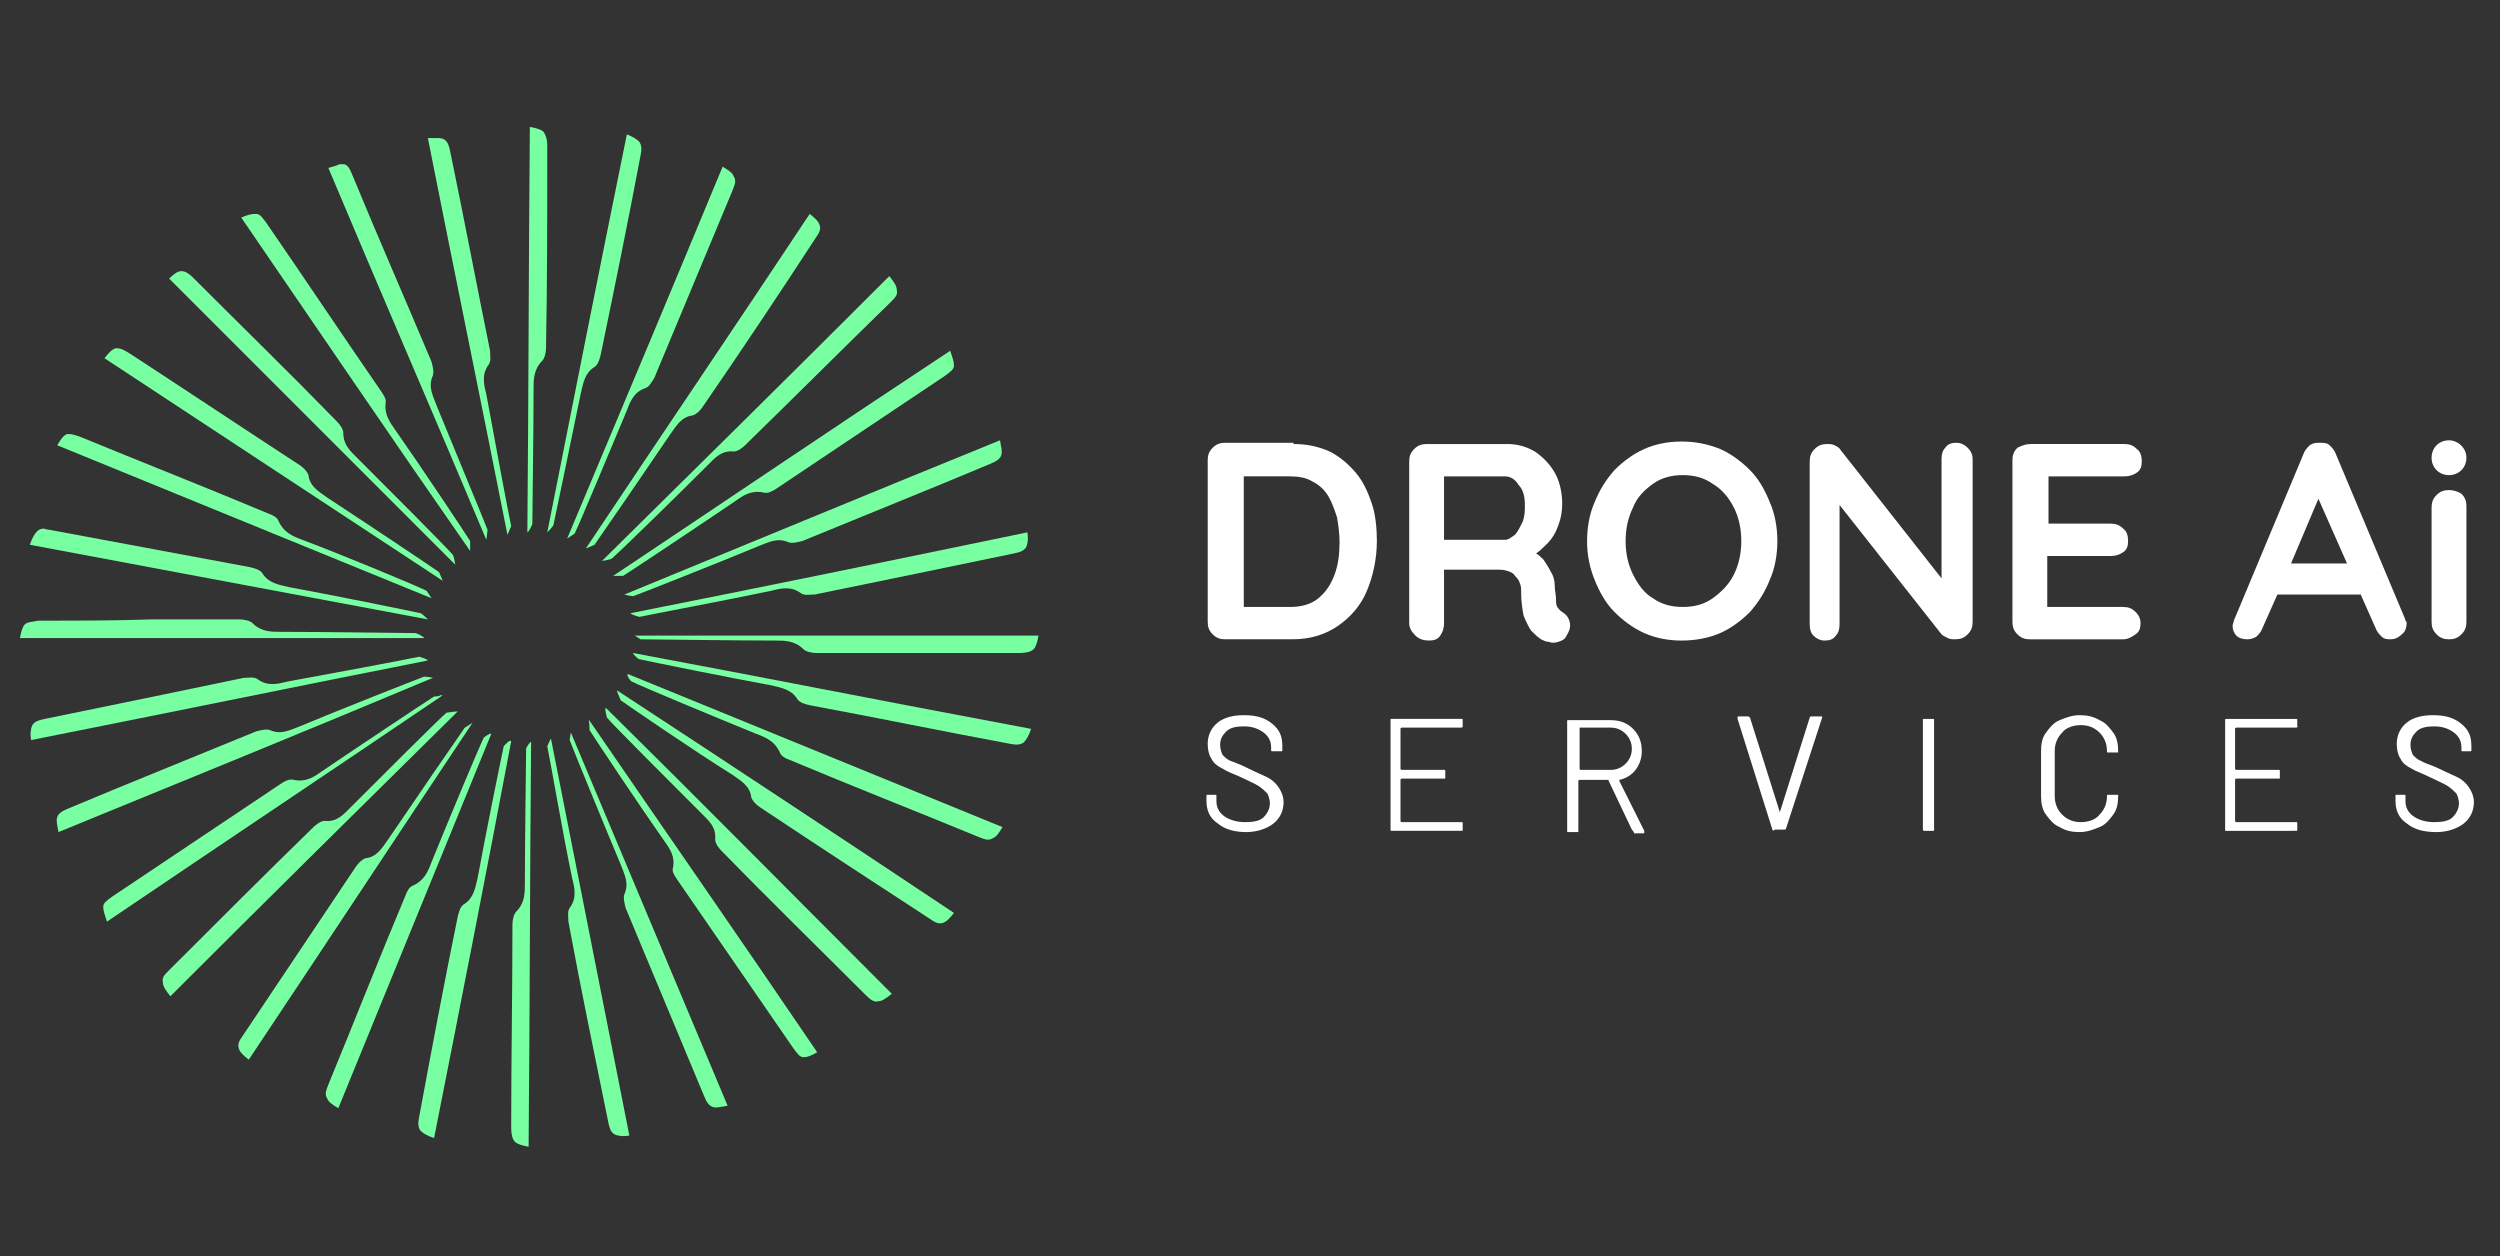<?xml version="1.0" encoding="utf-8"?>
<!-- Generator: Adobe Illustrator 24.3.0, SVG Export Plug-In . SVG Version: 6.00 Build 0)  -->
<svg version="1.1" id="PRINT" xmlns="http://www.w3.org/2000/svg" xmlns:xlink="http://www.w3.org/1999/xlink" x="0px" y="0px"
	 viewBox="0 0 201 101" style="enable-background:new 0 0 201 101;" xml:space="preserve">
<rect x="0" y="0" width="201" height="101" fill="#333333" stroke="none"/>
<style type="text/css">
	.st0{fill:#FFFFFF;}
	.st1{fill:#78FFA1;}
</style>
<path class="st0" d="M97.9,66.2c-0.6-0.4-0.9-1-0.9-1.8v-0.4c0-0.1,0-0.1,0.1-0.1h0.6c0.1,0,0.1,0,0.1,0.1v0.4
	c0,0.5,0.2,0.9,0.6,1.2c0.4,0.3,1,0.5,1.7,0.5c0.7,0,1.2-0.1,1.5-0.4c0.3-0.3,0.5-0.7,0.5-1.1c0-0.3-0.1-0.6-0.2-0.8
	c-0.2-0.2-0.4-0.4-0.7-0.6c-0.3-0.2-0.8-0.4-1.4-0.7c-0.7-0.3-1.2-0.5-1.5-0.7c-0.4-0.2-0.7-0.4-0.9-0.8c-0.2-0.3-0.3-0.7-0.3-1.2
	c0-0.7,0.3-1.3,0.8-1.7c0.5-0.4,1.2-0.6,2.1-0.6c1,0,1.7,0.2,2.3,0.7c0.6,0.5,0.8,1,0.8,1.8v0.3c0,0.1,0,0.1-0.1,0.1h-0.7
	c-0.1,0-0.1,0-0.1-0.1v-0.2c0-0.5-0.2-0.9-0.6-1.2c-0.4-0.3-0.9-0.5-1.6-0.5c-0.6,0-1.1,0.1-1.4,0.4c-0.3,0.3-0.5,0.6-0.5,1.1
	c0,0.3,0.1,0.6,0.2,0.8c0.2,0.2,0.4,0.4,0.7,0.5s0.8,0.3,1.4,0.6c0.6,0.3,1.1,0.5,1.5,0.7c0.4,0.2,0.7,0.5,0.9,0.8
	c0.2,0.3,0.4,0.7,0.4,1.2c0,0.7-0.3,1.3-0.8,1.7c-0.5,0.4-1.3,0.7-2.2,0.7C99.3,66.9,98.5,66.7,97.9,66.2"/>
<path class="st0" d="M117.5,58.5h-4.8c0,0-0.1,0-0.1,0.1v3.2c0,0,0,0.1,0.1,0.1h3.4c0.1,0,0.1,0,0.1,0.1v0.5c0,0.1,0,0.1-0.1,0.1
	h-3.4c0,0-0.1,0-0.1,0.1v3.3c0,0,0,0.1,0.1,0.1h4.8c0.1,0,0.1,0,0.1,0.1v0.5c0,0.1,0,0.1-0.1,0.1h-5.6c-0.1,0-0.1,0-0.1-0.1v-8.8
	c0-0.1,0-0.1,0.1-0.1h5.6c0.1,0,0.1,0,0.1,0.1v0.5C117.6,58.4,117.6,58.5,117.5,58.5"/>
<path class="st0" d="M131.2,66.7l-1.9-4c0,0,0,0-0.1,0h-2.2c0,0-0.1,0-0.1,0.1v4c0,0.1,0,0.1-0.1,0.1h-0.7c-0.1,0-0.1,0-0.1-0.1
	v-8.8c0-0.1,0-0.1,0.1-0.1h3.4c0.7,0,1.3,0.2,1.8,0.7c0.5,0.5,0.7,1.1,0.7,1.8c0,0.6-0.2,1.1-0.5,1.5c-0.3,0.4-0.8,0.7-1.3,0.8
	c0,0,0,0,0,0.1l2,4c0,0,0,0,0,0.1c0,0.1,0,0.1-0.1,0.1h-0.7C131.3,66.8,131.3,66.8,131.2,66.7 M127,58.5v3.3c0,0,0,0.1,0.1,0.1h2.4
	c0.5,0,0.9-0.2,1.2-0.5c0.3-0.3,0.5-0.7,0.5-1.2c0-0.5-0.2-0.9-0.5-1.2c-0.3-0.3-0.7-0.5-1.2-0.5L127,58.5
	C127,58.5,127,58.5,127,58.5"/>
<path class="st0" d="M142.5,66.7l-2.8-8.9l0-0.1c0-0.1,0-0.1,0.1-0.1h0.7c0.1,0,0.1,0,0.2,0.1l2.4,7.6c0,0,0,0,0,0c0,0,0,0,0,0
	l2.4-7.6c0-0.1,0.1-0.1,0.2-0.1h0.7c0.1,0,0.1,0,0.1,0.1l-2.9,8.9c0,0.1-0.1,0.1-0.2,0.1h-0.7C142.6,66.8,142.5,66.8,142.5,66.7"/>
<path class="st0" d="M154.6,66.7v-8.8c0-0.1,0-0.1,0.1-0.1h0.7c0.1,0,0.1,0,0.1,0.1v8.8c0,0.1,0,0.1-0.1,0.1h-0.7
	C154.6,66.8,154.6,66.7,154.6,66.7"/>
<path class="st0" d="M165.6,66.5c-0.5-0.2-0.8-0.6-1.1-1c-0.3-0.4-0.4-0.9-0.4-1.5v-3.6c0-0.6,0.1-1.1,0.4-1.5
	c0.3-0.4,0.6-0.8,1.1-1c0.5-0.2,1-0.4,1.6-0.4c0.6,0,1.1,0.1,1.6,0.4c0.5,0.2,0.8,0.6,1.1,1c0.3,0.4,0.4,0.9,0.4,1.5
	c0,0,0,0.1,0,0.1c0,0-0.1,0-0.1,0l-0.7,0c-0.1,0-0.1,0-0.1-0.1v0c0-0.6-0.2-1.1-0.6-1.5c-0.4-0.4-0.9-0.6-1.5-0.6
	c-0.6,0-1.2,0.2-1.5,0.6c-0.4,0.4-0.6,0.9-0.6,1.5v3.6c0,0.6,0.2,1.1,0.6,1.5c0.4,0.4,0.9,0.6,1.5,0.6c0.6,0,1.2-0.2,1.5-0.6
	c0.4-0.4,0.6-0.9,0.6-1.5v0c0-0.1,0-0.1,0.1-0.1l0.7,0c0.1,0,0.1,0,0.1,0.1c0,0.6-0.1,1.1-0.4,1.5c-0.3,0.4-0.6,0.8-1.1,1
	c-0.5,0.2-1,0.4-1.6,0.4C166.6,66.9,166.1,66.8,165.6,66.5"/>
<path class="st0" d="M184.6,58.5h-4.8c0,0-0.1,0-0.1,0.1v3.2c0,0,0,0.1,0.1,0.1h3.4c0.1,0,0.1,0,0.1,0.1v0.5c0,0.1,0,0.1-0.1,0.1
	h-3.4c0,0-0.1,0-0.1,0.1v3.3c0,0,0,0.1,0.1,0.1h4.8c0.1,0,0.1,0,0.1,0.1v0.5c0,0.1,0,0.1-0.1,0.1H179c-0.1,0-0.1,0-0.1-0.1v-8.8
	c0-0.1,0-0.1,0.1-0.1h5.6c0.1,0,0.1,0,0.1,0.1v0.5C184.8,58.4,184.7,58.5,184.6,58.5"/>
<path class="st0" d="M193.5,66.2c-0.6-0.4-0.9-1-0.9-1.8v-0.4c0-0.1,0-0.1,0.1-0.1h0.6c0.1,0,0.1,0,0.1,0.1v0.4
	c0,0.5,0.2,0.9,0.6,1.2c0.4,0.3,1,0.5,1.7,0.5c0.7,0,1.2-0.1,1.5-0.4c0.3-0.3,0.5-0.7,0.5-1.1c0-0.3-0.1-0.6-0.2-0.8
	c-0.2-0.2-0.4-0.4-0.7-0.6c-0.3-0.2-0.8-0.4-1.4-0.7c-0.6-0.3-1.2-0.5-1.5-0.7c-0.4-0.2-0.7-0.4-0.9-0.8c-0.2-0.3-0.3-0.7-0.3-1.2
	c0-0.7,0.3-1.3,0.8-1.7c0.5-0.4,1.2-0.6,2.1-0.6c1,0,1.7,0.2,2.3,0.7c0.6,0.5,0.8,1,0.8,1.8v0.3c0,0.1,0,0.1-0.1,0.1H198
	c-0.1,0-0.1,0-0.1-0.1v-0.2c0-0.5-0.2-0.9-0.6-1.2c-0.4-0.3-0.9-0.5-1.6-0.5c-0.6,0-1.1,0.1-1.4,0.4c-0.3,0.3-0.5,0.6-0.5,1.1
	c0,0.3,0.1,0.6,0.2,0.8c0.2,0.2,0.4,0.4,0.7,0.5c0.3,0.2,0.8,0.3,1.4,0.6c0.6,0.3,1.1,0.5,1.5,0.7c0.4,0.2,0.7,0.5,0.9,0.8
	c0.2,0.3,0.4,0.7,0.4,1.2c0,0.7-0.3,1.3-0.8,1.7c-0.5,0.4-1.3,0.7-2.2,0.7C194.9,66.9,194.1,66.7,193.5,66.2"/>
<path class="st0" d="M104,35.7c1.1,0,2,0.2,2.9,0.6c0.8,0.4,1.5,1,2.1,1.7c0.6,0.7,1,1.6,1.3,2.5c0.3,0.9,0.4,2,0.4,3
	c0,1.4-0.3,2.8-0.8,4c-0.5,1.2-1.3,2.1-2.3,2.8c-1,0.7-2.2,1.1-3.7,1.1h-5.4c-0.4,0-0.7-0.1-1-0.4c-0.3-0.3-0.4-0.6-0.4-1V37
	c0-0.4,0.1-0.7,0.4-1c0.3-0.3,0.6-0.4,1-0.4H104z M103.7,48.8c0.9,0,1.7-0.2,2.3-0.7c0.6-0.5,1-1.1,1.3-1.9c0.3-0.8,0.4-1.7,0.4-2.6
	c0-0.7-0.1-1.4-0.2-2c-0.2-0.6-0.4-1.2-0.7-1.7c-0.3-0.5-0.7-0.9-1.3-1.2c-0.5-0.3-1.1-0.4-1.8-0.4h-3.9L100,38v11l-0.1-0.2H103.7z"
	/>
<path class="st0" d="M126.2,50c-0.1-0.4-0.3-0.6-0.6-0.8c-0.2-0.1-0.3-0.3-0.4-0.4c-0.1-0.2-0.1-0.4-0.1-0.7c0-0.3-0.1-0.6-0.1-1
	c0-0.4-0.1-0.8-0.3-1.1c-0.2-0.4-0.4-0.7-0.6-1c-0.2-0.2-0.4-0.4-0.6-0.5c0.3-0.2,0.6-0.5,0.9-0.8c0.4-0.4,0.7-0.9,0.9-1.5
	c0.2-0.5,0.3-1.1,0.3-1.7c0-0.9-0.2-1.8-0.6-2.5c-0.4-0.7-1-1.3-1.6-1.7c-0.7-0.4-1.4-0.6-2.2-0.6h-6.5c-0.4,0-0.7,0.1-1,0.4
	c-0.3,0.3-0.4,0.6-0.4,1v13c0,0.4,0.2,0.7,0.5,1c0.3,0.3,0.7,0.4,1.1,0.4c0.4,0,0.7-0.1,0.9-0.4c0.2-0.3,0.3-0.6,0.3-1v-4.3h4.2
	c0.3,0,0.6,0,0.9,0.1c0.3,0.1,0.5,0.2,0.6,0.4c0.2,0.2,0.3,0.3,0.4,0.6c0.1,0.2,0.1,0.5,0.1,0.7c0,0.8,0.1,1.4,0.2,1.9
	c0.2,0.5,0.4,0.9,0.6,1.2c0.3,0.3,0.5,0.5,0.8,0.7c0.2,0.1,0.4,0.2,0.6,0.2c0.3,0.1,0.5,0.1,0.8,0c0.3-0.1,0.5-0.2,0.6-0.4
	C126.2,50.7,126.3,50.4,126.2,50 M122.4,42c-0.2,0.4-0.4,0.8-0.6,1c-0.3,0.2-0.5,0.4-0.8,0.4h-4.9v-5.1h4.9c0.4,0,0.8,0.2,1.1,0.7
	c0.4,0.4,0.5,1,0.5,1.6C122.6,41.1,122.6,41.5,122.4,42"/>
<path class="st0" d="M142.9,43.5c0,1.1-0.2,2.2-0.6,3.1c-0.4,1-0.9,1.8-1.6,2.6c-0.7,0.7-1.5,1.3-2.4,1.7c-0.9,0.4-2,0.6-3.1,0.6
	c-1.1,0-2.1-0.2-3-0.6c-0.9-0.4-1.7-1-2.4-1.7c-0.7-0.7-1.2-1.6-1.6-2.6c-0.4-1-0.6-2-0.6-3.1c0-1.1,0.2-2.2,0.6-3.1
	c0.4-1,0.9-1.8,1.6-2.6c0.7-0.7,1.5-1.3,2.4-1.7c0.9-0.4,1.9-0.6,3-0.6c1.1,0,2.1,0.2,3.1,0.6c0.9,0.4,1.7,1,2.4,1.7
	c0.7,0.7,1.2,1.6,1.6,2.6C142.7,41.3,142.9,42.4,142.9,43.5 M140,43.5c0-1-0.2-1.9-0.6-2.7c-0.4-0.8-1-1.5-1.7-1.9
	c-0.7-0.5-1.5-0.7-2.4-0.7c-0.9,0-1.7,0.2-2.4,0.7c-0.7,0.5-1.3,1.1-1.6,1.9c-0.4,0.8-0.6,1.7-0.6,2.7c0,1,0.2,1.9,0.6,2.7
	c0.4,0.8,0.9,1.5,1.6,1.9c0.7,0.5,1.5,0.7,2.4,0.7c0.9,0,1.7-0.2,2.4-0.7c0.7-0.5,1.3-1.1,1.7-1.9C139.8,45.4,140,44.5,140,43.5"/>
<path class="st0" d="M158.2,36c-0.2-0.2-0.5-0.4-0.9-0.4c-0.4,0-0.7,0.1-0.9,0.4c-0.2,0.2-0.3,0.5-0.3,0.9v9.6L148,36.2
	c-0.1-0.2-0.3-0.3-0.5-0.4c-0.2-0.1-0.4-0.1-0.6-0.1c-0.4,0-0.7,0.1-1,0.4c-0.3,0.3-0.4,0.6-0.4,1v13.1c0,0.4,0.1,0.7,0.3,0.9
	c0.2,0.2,0.5,0.4,0.9,0.4c0.4,0,0.7-0.1,0.9-0.4c0.2-0.2,0.3-0.5,0.3-0.9v-9.6l8.2,10.4c0.1,0.1,0.3,0.2,0.5,0.3
	c0.2,0.1,0.4,0.1,0.6,0.1c0.4,0,0.7-0.1,1-0.4c0.3-0.3,0.4-0.6,0.4-1V36.9C158.6,36.6,158.5,36.3,158.2,36"/>
<path class="st0" d="M163.3,35.7h7.5c0.4,0,0.7,0.1,1,0.4c0.3,0.2,0.4,0.6,0.4,1c0,0.4-0.1,0.7-0.4,0.9c-0.3,0.2-0.6,0.3-1,0.3h-6.3
	l0.2-0.4v4.4l-0.2-0.2h5.2c0.4,0,0.7,0.1,1,0.4c0.3,0.2,0.4,0.6,0.4,1c0,0.4-0.1,0.7-0.4,0.9c-0.3,0.2-0.6,0.3-1,0.3h-5.2l0.1-0.2
	V49l-0.2-0.2h6.3c0.4,0,0.7,0.1,1,0.4c0.3,0.3,0.4,0.6,0.4,0.9c0,0.4-0.1,0.7-0.4,0.9c-0.3,0.2-0.6,0.4-1,0.4h-7.5
	c-0.4,0-0.7-0.1-1-0.4c-0.3-0.3-0.4-0.6-0.4-1V37c0-0.4,0.1-0.7,0.4-1C162.6,35.8,162.9,35.7,163.3,35.7"/>
<path class="st0" d="M193.3,49.6l-5.5-13.1c-0.1-0.3-0.3-0.5-0.5-0.7c-0.2-0.2-0.5-0.2-0.8-0.2c-0.3,0-0.5,0-0.8,0.2
	c-0.2,0.2-0.4,0.4-0.5,0.7l-5.6,13.4c0,0.1-0.1,0.3-0.1,0.4c0,0.3,0.1,0.6,0.3,0.8c0.2,0.2,0.5,0.3,0.9,0.3c0.3,0,0.5-0.1,0.7-0.2
	c0.2-0.2,0.4-0.4,0.5-0.7l1.2-2.7h6.7l1.2,2.7c0.1,0.3,0.3,0.5,0.5,0.7c0.2,0.2,0.5,0.2,0.7,0.2c0.3,0,0.6-0.1,0.9-0.4
	c0.3-0.2,0.4-0.6,0.4-1C193.4,50,193.4,49.8,193.3,49.6 M184.2,45.3l2.2-5.2l2.3,5.2H184.2z"/>
<path class="st0" d="M196.9,39.4c-0.4,0-0.7,0.1-1,0.4c-0.3,0.3-0.4,0.6-0.4,1V50c0,0.4,0.1,0.7,0.4,1c0.3,0.3,0.6,0.4,1,0.4
	c0.4,0,0.7-0.1,1-0.4c0.3-0.3,0.4-0.6,0.4-1v-9.3c0-0.4-0.1-0.7-0.4-1C197.6,39.5,197.2,39.4,196.9,39.4"/>
<path class="st0" d="M198.3,36.8c0,0.8-0.6,1.4-1.4,1.4c-0.8,0-1.4-0.6-1.4-1.4c0-0.8,0.6-1.4,1.4-1.4
	C197.6,35.4,198.3,36,198.3,36.8"/>
<path class="st1" d="M44,60c0.2,0.9,1.3,7.3,2,10.6c0.2,0.8,0.4,1.6-0.2,2.4c-0.2,0.3-0.1,0.7-0.1,1.1c1,5.4,2.1,10.7,3.2,16.1
	c0.1,0.5,0.2,0.8,0.5,1c0.2,0.1,0.6,0.2,1.2,0.1c-2.1-10.6-4.2-21.3-6.3-31.9C44.3,59.3,44,60,44,60"/>
<path class="st1" d="M34.4,11.1c2.1,10.6,4.3,21.3,6.4,31.9c0,0,0.3-0.7,0.3-0.7c-0.2-0.9-1.4-7.3-2-10.6c-0.2-0.8-0.4-1.6,0.2-2.4
	c0.2-0.3,0.1-0.7,0.1-1.1c-1.1-5.4-2.1-10.7-3.2-16c-0.1-0.5-0.2-0.8-0.5-1c-0.2-0.1-0.4-0.1-0.7-0.1C34.7,11.1,34.6,11.1,34.4,11.1
	"/>
<path class="st1" d="M42.3,60.2c0,0.9-0.1,7.4-0.1,10.8c0,0.8,0,1.6-0.7,2.3c-0.2,0.2-0.3,0.7-0.3,1c0,5.5-0.1,10.9-0.1,16.4
	c0,0.5,0.1,0.9,0.3,1.1c0.2,0.2,0.6,0.3,1.1,0.4c0.1-10.9,0.1-21.7,0.2-32.5c0,0,0,0,0,0C42.7,59.5,42.3,60.1,42.3,60.2"/>
<path class="st1" d="M42.4,42.8c0.1,0,0.4-0.6,0.4-0.7c0-0.9,0.1-7.4,0.1-10.8c0-0.8,0-1.6,0.7-2.3c0.2-0.2,0.3-0.7,0.3-1
	C44,22.6,44,17.1,44,11.7c0-0.5-0.1-0.8-0.3-1.1c-0.2-0.2-0.6-0.3-1.1-0.4C42.5,21.1,42.5,31.9,42.4,42.8"/>
<path class="st1" d="M40.5,60c-0.2,0.9-1.5,7.3-2.1,10.6c-0.2,0.8-0.3,1.6-1.1,2.1c-0.3,0.2-0.4,0.6-0.5,1
	c-1.1,5.4-2.1,10.7-3.1,16.1c-0.1,0.5-0.1,0.8,0.1,1.1c0.2,0.2,0.5,0.4,1.1,0.6c2.1-10.6,4.2-21.3,6.2-31.9c0,0,0,0,0,0
	C41,59.4,40.5,60,40.5,60"/>
<path class="st1" d="M44,42.8c0,0,0.5-0.5,0.5-0.6c0.2-0.9,1.5-7.2,2.2-10.6c0.2-0.8,0.3-1.6,1.1-2.1c0.3-0.2,0.4-0.6,0.5-1
	c1.1-5.3,2.2-10.7,3.2-16c0.1-0.5,0.1-0.8-0.1-1.1c-0.2-0.2-0.5-0.4-1-0.6C48.2,21.6,46.1,32.2,44,42.8"/>
<path class="st1" d="M45.8,59.5c0.3,0.8,2.8,6.9,4.1,10c0.3,0.8,0.7,1.5,0.3,2.4c-0.1,0.3,0,0.7,0.1,1.1c2.1,5,4.2,10.1,6.3,15.1
	c0.2,0.5,0.4,0.8,0.7,0.9c0.3,0.1,0.6,0,1.2-0.1c-4.2-10-8.4-20-12.6-30C45.9,58.8,45.8,59.5,45.8,59.5"/>
<path class="st1" d="M47.4,58.7c0.5,0.8,4.1,6.2,6,8.9c0.5,0.7,0.9,1.3,0.7,2.2c-0.1,0.3,0.2,0.7,0.4,1c3.1,4.5,6.2,9,9.3,13.5
	c0.3,0.4,0.5,0.7,0.8,0.7c0.3,0,0.6-0.1,1.1-0.4c-6.1-9-12.3-17.9-18.4-26.8C47.4,57.9,47.4,58.7,47.4,58.7"/>
<path class="st1" d="M48.8,57.7c0.6,0.7,5.2,5.3,7.6,7.7c0.6,0.6,1.2,1.1,1.1,2.1c0,0.3,0.3,0.7,0.5,0.9c3.8,3.9,7.7,7.7,11.6,11.6
	c0.4,0.4,0.7,0.6,1,0.5c0.3,0,0.6-0.2,1.1-0.6c-7.7-7.7-15.3-15.4-23-23C48.6,57,48.8,57.7,48.8,57.7"/>
<path class="st1" d="M49.9,56.3c0.7,0.5,6.1,4.2,9,6c0.7,0.5,1.4,0.9,1.5,1.8c0.1,0.3,0.4,0.6,0.7,0.8c4.5,3,9.1,6,13.7,9
	c0.4,0.3,0.7,0.4,1,0.3c0.3-0.1,0.5-0.3,0.9-0.8c-9-6-18.1-12-27.1-17.9C49.6,55.6,49.9,56.3,49.9,56.3"/>
<path class="st1" d="M50.8,54.8c0.8,0.4,6.8,2.9,10,4.2c0.8,0.3,1.5,0.6,1.9,1.5c0.1,0.3,0.5,0.5,0.8,0.6c5,2.1,10.1,4.1,15.2,6.2
	c0.5,0.2,0.8,0.3,1.1,0.1c0.3-0.1,0.5-0.4,0.8-0.9c-10-4.1-20.1-8.2-30.1-12.3C50.3,54.2,50.7,54.8,50.8,54.8"/>
<path class="st1" d="M51.4,53c0.9,0.2,7.3,1.5,10.6,2.1c0.8,0.2,1.6,0.3,2.1,1.1c0.2,0.3,0.6,0.4,1,0.5c5.4,1,10.7,2.1,16.1,3.1
	c0.5,0.1,0.8,0.1,1.1-0.1c0.2-0.2,0.4-0.5,0.6-1.1c-10.7-2-21.3-4.1-32-6.1C50.8,52.5,51.3,53,51.4,53"/>
<path class="st1" d="M51.5,51.4c0.9,0,7.4,0.1,10.8,0.1c0.8,0,1.6,0,2.3,0.7c0.2,0.2,0.7,0.3,1,0.3c5.5,0,10.9,0,16.4,0
	c0.5,0,0.9-0.1,1.1-0.3c0.2-0.2,0.3-0.6,0.4-1.1c-10.9,0-21.7,0-32.5,0C50.9,51,51.5,51.4,51.5,51.4"/>
<path class="st1" d="M50.7,49.3c0,0.1,0.7,0.3,0.7,0.3c0.9-0.2,7.3-1.4,10.6-2.1c0.8-0.2,1.6-0.4,2.4,0.2c0.3,0.2,0.7,0.1,1.1,0.1
	c5.4-1.1,10.7-2.2,16-3.3c0.5-0.1,0.8-0.2,1-0.5c0.1-0.2,0.2-0.6,0.1-1.2C72,45,61.3,47.2,50.7,49.3"/>
<path class="st1" d="M50.2,47.8c0,0,0.7,0.2,0.8,0.1c0.8-0.3,6.9-2.7,10-4c0.8-0.3,1.5-0.7,2.4-0.3c0.3,0.1,0.7,0,1.1-0.1
	c5.1-2.1,10.1-4.1,15.1-6.2c0.5-0.2,0.8-0.4,0.9-0.7c0.1-0.3,0-0.6-0.1-1.2C70.3,39.5,60.2,43.7,50.2,47.8"/>
<path class="st1" d="M9.3,28c-0.3,0.1-0.5,0.3-0.9,0.8c9.1,6,18.1,11.9,27.2,17.9c0,0-0.3-0.7-0.3-0.7c-0.7-0.5-6.1-4.1-9-6
	c-0.7-0.5-1.4-0.9-1.5-1.8c-0.1-0.3-0.4-0.6-0.7-0.8c-4.6-3-9.1-6-13.7-9C9.9,28.1,9.7,28,9.4,28C9.4,28,9.3,28,9.3,28"/>
<path class="st1" d="M5.4,34.9c-0.3,0.1-0.5,0.4-0.8,0.9c10,4.1,20.1,8.2,30.1,12.3c0,0-0.4-0.6-0.4-0.6c-0.8-0.4-6.8-2.9-10-4.1
	c-0.8-0.3-1.5-0.6-1.9-1.5c-0.1-0.3-0.5-0.5-0.8-0.6c-5-2.1-10.1-4.1-15.2-6.2c-0.3-0.1-0.6-0.2-0.8-0.2C5.6,34.9,5.5,34.9,5.4,34.9
	"/>
<path class="st1" d="M3,42.7c-0.2,0.2-0.4,0.5-0.6,1.1c10.7,2,21.3,4,32,6c0,0-0.5-0.5-0.6-0.5c-0.9-0.2-7.3-1.5-10.6-2.1
	c-0.8-0.2-1.6-0.3-2.1-1.1c-0.2-0.3-0.6-0.4-1-0.5c-5.4-1-10.7-2-16.1-3c-0.2,0-0.4-0.1-0.5-0.1C3.3,42.5,3.1,42.6,3,42.7"/>
<path class="st1" d="M3.1,49.9C2.6,50,2.2,50,2,50.2c-0.2,0.2-0.3,0.6-0.4,1.1c10.8,0,21.7,0,32.5,0c0-0.1-0.6-0.4-0.7-0.4
	c-0.9,0-7.4-0.1-10.8-0.1c-0.8,0-1.6,0-2.3-0.7c-0.2-0.2-0.7-0.3-1-0.3c-2.4,0-4.8,0-7.1,0C9.3,49.9,6.2,49.9,3.1,49.9"/>
<path class="st1" d="M33.7,52.8c-0.9,0.2-7.3,1.4-10.6,2c-0.8,0.2-1.6,0.4-2.4-0.2c-0.3-0.2-0.7-0.1-1.1-0.1
	C14.3,55.6,9,56.7,3.6,57.8c-0.5,0.1-0.8,0.2-1,0.5c-0.1,0.2-0.2,0.6-0.1,1.2c10.6-2.1,21.3-4.3,31.9-6.4
	C34.4,53,33.7,52.8,33.7,52.8C33.7,52.8,33.7,52.8,33.7,52.8"/>
<path class="st1" d="M34.1,54.4c-0.8,0.3-6.9,2.7-10,4c-0.8,0.3-1.5,0.7-2.4,0.3c-0.3-0.1-0.7,0-1.1,0.1c-5.1,2.1-10.1,4.1-15.1,6.2
	c-0.5,0.2-0.8,0.4-0.9,0.7c-0.1,0.3,0,0.6,0.1,1.2c10-4.1,20.1-8.2,30.1-12.4C34.9,54.5,34.3,54.4,34.1,54.4
	C34.2,54.4,34.1,54.4,34.1,54.4"/>
<path class="st1" d="M34.9,56c-0.8,0.5-6.2,4.1-9,6c-0.7,0.5-1.3,0.9-2.3,0.7c-0.3-0.1-0.7,0.1-1,0.3c-4.5,3-9.1,6.1-13.6,9.1
	c-0.4,0.3-0.7,0.5-0.7,0.8c0,0.3,0.1,0.6,0.3,1.2c9-6.1,18-12.1,27-18.2c0,0-0.1,0-0.2,0C35.3,56,35,56,34.9,56"/>
<path class="st1" d="M35.9,57.3c-0.7,0.6-5.3,5.2-7.7,7.6c-0.6,0.6-1.1,1.2-2.1,1.1c-0.3,0-0.7,0.3-0.9,0.5
	c-3.9,3.8-7.8,7.7-11.6,11.5c-0.4,0.4-0.6,0.6-0.5,1c0,0.3,0.2,0.6,0.6,1.1c7.7-7.7,15.4-15.3,23.1-22.9c0,0,0,0,0,0
	C36.5,57.2,36,57.3,35.9,57.3"/>
<path class="st1" d="M37.3,58.6c-0.5,0.7-4.2,6.1-6.1,8.9c-0.5,0.7-0.9,1.4-1.8,1.5c-0.3,0.1-0.6,0.4-0.8,0.7
	c-3,4.5-6.1,9.1-9.1,13.6c-0.3,0.4-0.4,0.7-0.3,1c0.1,0.3,0.3,0.5,0.8,0.9c6-9,12-18.1,18-27.1c0,0,0,0,0,0
	C37.9,58.2,37.3,58.5,37.3,58.6"/>
<path class="st1" d="M38.9,59.3c-0.4,0.8-2.9,6.8-4.2,10c-0.3,0.8-0.6,1.5-1.5,1.9c-0.3,0.1-0.5,0.5-0.6,0.8
	c-2.1,5-4.1,10.1-6.2,15.2c-0.2,0.5-0.3,0.8-0.1,1.1c0.1,0.3,0.4,0.5,0.9,0.8c4.1-10,8.2-20.1,12.3-30.1c0,0,0,0,0,0
	C39.4,58.9,38.9,59.3,38.9,59.3"/>
<path class="st1" d="M49.3,46.3c0,0,0.7,0,0.8,0c0.8-0.5,6.2-4.1,9-6c0.7-0.5,1.3-0.9,2.3-0.7c0.3,0.1,0.7-0.1,1-0.3
	c4.5-3,9.1-6.1,13.6-9.1c0.4-0.3,0.7-0.5,0.7-0.8c0-0.3-0.1-0.6-0.3-1.2C67.3,34.2,58.3,40.3,49.3,46.3"/>
<path class="st1" d="M48.4,45.1c0,0,0.7-0.1,0.8-0.2c0.7-0.6,5.3-5.1,7.7-7.5c0.6-0.6,1.1-1.2,2.1-1.1c0.3,0,0.7-0.3,0.9-0.5
	c3.9-3.8,7.8-7.7,11.7-11.5c0.4-0.4,0.6-0.6,0.5-1c0-0.3-0.2-0.6-0.6-1.1C63.8,29.9,56.1,37.5,48.4,45.1"/>
<path class="st1" d="M47.1,44.1c0,0,0.7-0.3,0.7-0.3c0.5-0.7,4.2-6.1,6.1-8.9c0.5-0.7,0.9-1.4,1.8-1.5c0.3-0.1,0.6-0.4,0.8-0.7
	c3.1-4.5,6.1-9,9.1-13.6c0.3-0.4,0.4-0.7,0.3-1c-0.1-0.3-0.3-0.5-0.8-0.9C59.2,26.1,53.1,35.1,47.1,44.1"/>
<path class="st1" d="M45.6,43.3c0,0,0.6-0.4,0.6-0.4c0.4-0.8,2.9-6.8,4.2-9.9c0.3-0.8,0.6-1.5,1.5-1.8c0.3-0.1,0.5-0.5,0.7-0.8
	c2.1-5,4.2-10.1,6.3-15.1c0.2-0.5,0.3-0.8,0.1-1.1c-0.1-0.3-0.4-0.5-0.9-0.8C54,23.3,49.8,33.3,45.6,43.3"/>
<path class="st1" d="M26.4,13.5c4.2,10,8.5,19.9,12.7,29.9c0,0,0.1-0.7,0.1-0.8c-0.3-0.8-2.8-6.8-4.1-10c-0.3-0.8-0.7-1.5-0.3-2.4
	c0.1-0.3,0-0.7-0.1-1.1c-2.1-5-4.3-10-6.4-15.1c-0.2-0.5-0.4-0.8-0.7-0.8c-0.1,0-0.2,0-0.3,0C27.1,13.3,26.8,13.4,26.4,13.5"/>
<path class="st1" d="M19.4,17.5c6.1,8.9,12.2,17.9,18.4,26.8c0,0,0-0.7,0-0.8c-0.5-0.8-4.1-6.2-6-8.9c-0.5-0.7-0.9-1.3-0.8-2.2
	c0.1-0.3-0.2-0.7-0.4-1c-3.1-4.5-6.1-9-9.2-13.5c-0.3-0.4-0.5-0.7-0.8-0.7c0,0-0.1,0-0.1,0C20.2,17.2,19.8,17.3,19.4,17.5"/>
<path class="st1" d="M14.6,21.8c-0.3,0-0.6,0.2-1,0.6c7.7,7.7,15.3,15.3,23,23c0,0-0.1-0.7-0.2-0.8c-0.6-0.7-5.2-5.3-7.6-7.7
	c-0.6-0.6-1.2-1.1-1.2-2.1c0-0.3-0.3-0.7-0.5-0.9c-3.8-3.9-7.7-7.7-11.6-11.6C15.2,22,14.9,21.8,14.6,21.8
	C14.6,21.8,14.6,21.8,14.6,21.8"/>
</svg>
